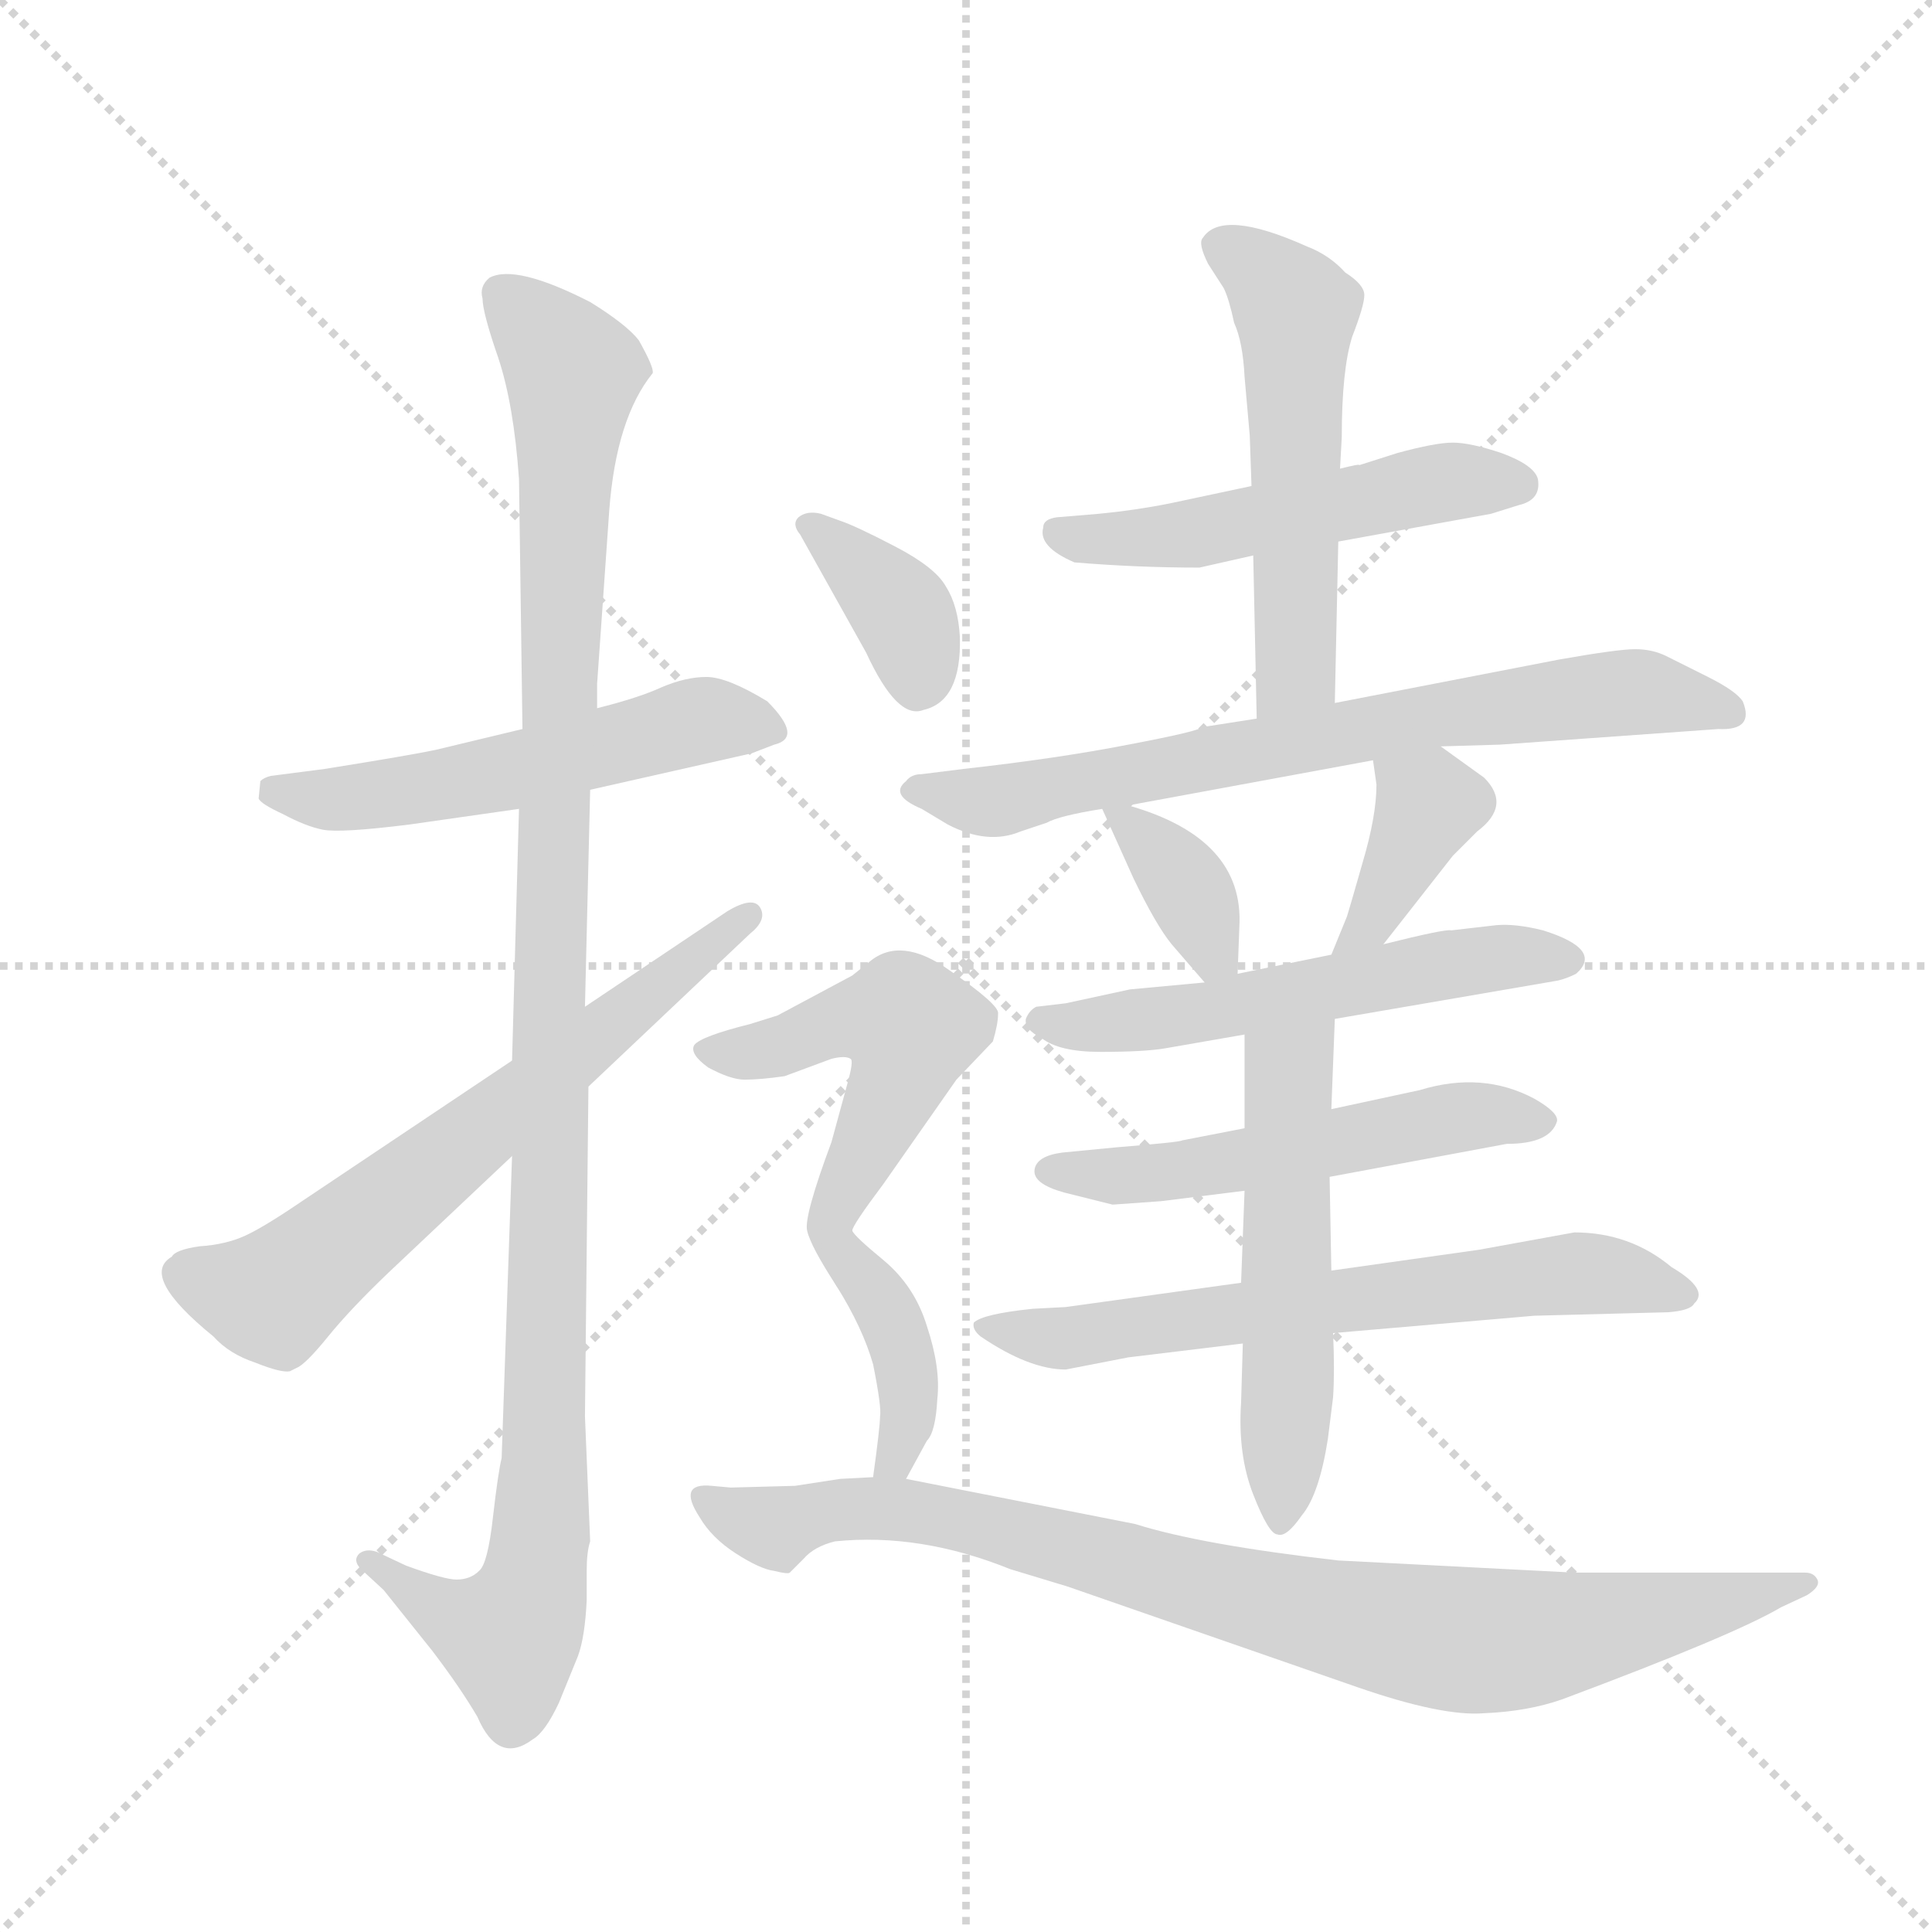 <svg version="1.1" viewBox="0 0 1024 1024" xmlns="http://www.w3.org/2000/svg">
  <g stroke="lightgray" stroke-dasharray="1,1" stroke-width="1" transform="scale(4, 4)">
    <line x1="0" y1="0" x2="256" y2="256"></line>
    <line x1="256" y1="0" x2="0" y2="256"></line>
    <line x1="128" y1="0" x2="128" y2="256"></line>
    <line x1="0" y1="128" x2="256" y2="128"></line>
  </g>
  <g transform="scale(0.92, -0.92) translate(60, -850)">
    <style type="text/css">
      
        @keyframes keyframes0 {
          from {
            stroke: blue;
            stroke-dashoffset: 545;
            stroke-width: 128;
          }
          64% {
            animation-timing-function: step-end;
            stroke: blue;
            stroke-dashoffset: 0;
            stroke-width: 128;
          }
          to {
            stroke: black;
            stroke-width: 1024;
          }
        }
        #make-me-a-hanzi-animation-0 {
          animation: keyframes0 0.694s both;
          animation-delay: 0s;
          animation-timing-function: linear;
        }
      
        @keyframes keyframes1 {
          from {
            stroke: blue;
            stroke-dashoffset: 1142;
            stroke-width: 128;
          }
          79% {
            animation-timing-function: step-end;
            stroke: blue;
            stroke-dashoffset: 0;
            stroke-width: 128;
          }
          to {
            stroke: black;
            stroke-width: 1024;
          }
        }
        #make-me-a-hanzi-animation-1 {
          animation: keyframes1 1.179s both;
          animation-delay: 0.694s;
          animation-timing-function: linear;
        }
      
        @keyframes keyframes2 {
          from {
            stroke: blue;
            stroke-dashoffset: 663;
            stroke-width: 128;
          }
          68% {
            animation-timing-function: step-end;
            stroke: blue;
            stroke-dashoffset: 0;
            stroke-width: 128;
          }
          to {
            stroke: black;
            stroke-width: 1024;
          }
        }
        #make-me-a-hanzi-animation-2 {
          animation: keyframes2 0.79s both;
          animation-delay: 1.873s;
          animation-timing-function: linear;
        }
      
        @keyframes keyframes3 {
          from {
            stroke: blue;
            stroke-dashoffset: 523;
            stroke-width: 128;
          }
          63% {
            animation-timing-function: step-end;
            stroke: blue;
            stroke-dashoffset: 0;
            stroke-width: 128;
          }
          to {
            stroke: black;
            stroke-width: 1024;
          }
        }
        #make-me-a-hanzi-animation-3 {
          animation: keyframes3 0.676s both;
          animation-delay: 2.662s;
          animation-timing-function: linear;
        }
      
        @keyframes keyframes4 {
          from {
            stroke: blue;
            stroke-dashoffset: 543;
            stroke-width: 128;
          }
          64% {
            animation-timing-function: step-end;
            stroke: blue;
            stroke-dashoffset: 0;
            stroke-width: 128;
          }
          to {
            stroke: black;
            stroke-width: 1024;
          }
        }
        #make-me-a-hanzi-animation-4 {
          animation: keyframes4 0.692s both;
          animation-delay: 3.338s;
          animation-timing-function: linear;
        }
      
        @keyframes keyframes5 {
          from {
            stroke: blue;
            stroke-dashoffset: 729;
            stroke-width: 128;
          }
          70% {
            animation-timing-function: step-end;
            stroke: blue;
            stroke-dashoffset: 0;
            stroke-width: 128;
          }
          to {
            stroke: black;
            stroke-width: 1024;
          }
        }
        #make-me-a-hanzi-animation-5 {
          animation: keyframes5 0.843s both;
          animation-delay: 4.03s;
          animation-timing-function: linear;
        }
      
        @keyframes keyframes6 {
          from {
            stroke: blue;
            stroke-dashoffset: 364;
            stroke-width: 128;
          }
          54% {
            animation-timing-function: step-end;
            stroke: blue;
            stroke-dashoffset: 0;
            stroke-width: 128;
          }
          to {
            stroke: black;
            stroke-width: 1024;
          }
        }
        #make-me-a-hanzi-animation-6 {
          animation: keyframes6 0.546s both;
          animation-delay: 4.873s;
          animation-timing-function: linear;
        }
      
        @keyframes keyframes7 {
          from {
            stroke: blue;
            stroke-dashoffset: 384;
            stroke-width: 128;
          }
          56% {
            animation-timing-function: step-end;
            stroke: blue;
            stroke-dashoffset: 0;
            stroke-width: 128;
          }
          to {
            stroke: black;
            stroke-width: 1024;
          }
        }
        #make-me-a-hanzi-animation-7 {
          animation: keyframes7 0.562s both;
          animation-delay: 5.419s;
          animation-timing-function: linear;
        }
      
        @keyframes keyframes8 {
          from {
            stroke: blue;
            stroke-dashoffset: 557;
            stroke-width: 128;
          }
          64% {
            animation-timing-function: step-end;
            stroke: blue;
            stroke-dashoffset: 0;
            stroke-width: 128;
          }
          to {
            stroke: black;
            stroke-width: 1024;
          }
        }
        #make-me-a-hanzi-animation-8 {
          animation: keyframes8 0.703s both;
          animation-delay: 5.982s;
          animation-timing-function: linear;
        }
      
        @keyframes keyframes9 {
          from {
            stroke: blue;
            stroke-dashoffset: 544;
            stroke-width: 128;
          }
          64% {
            animation-timing-function: step-end;
            stroke: blue;
            stroke-dashoffset: 0;
            stroke-width: 128;
          }
          to {
            stroke: black;
            stroke-width: 1024;
          }
        }
        #make-me-a-hanzi-animation-9 {
          animation: keyframes9 0.693s both;
          animation-delay: 6.685s;
          animation-timing-function: linear;
        }
      
        @keyframes keyframes10 {
          from {
            stroke: blue;
            stroke-dashoffset: 660;
            stroke-width: 128;
          }
          68% {
            animation-timing-function: step-end;
            stroke: blue;
            stroke-dashoffset: 0;
            stroke-width: 128;
          }
          to {
            stroke: black;
            stroke-width: 1024;
          }
        }
        #make-me-a-hanzi-animation-10 {
          animation: keyframes10 0.787s both;
          animation-delay: 7.378s;
          animation-timing-function: linear;
        }
      
        @keyframes keyframes11 {
          from {
            stroke: blue;
            stroke-dashoffset: 547;
            stroke-width: 128;
          }
          64% {
            animation-timing-function: step-end;
            stroke: blue;
            stroke-dashoffset: 0;
            stroke-width: 128;
          }
          to {
            stroke: black;
            stroke-width: 1024;
          }
        }
        #make-me-a-hanzi-animation-11 {
          animation: keyframes11 0.695s both;
          animation-delay: 8.165s;
          animation-timing-function: linear;
        }
      
        @keyframes keyframes12 {
          from {
            stroke: blue;
            stroke-dashoffset: 367;
            stroke-width: 128;
          }
          54% {
            animation-timing-function: step-end;
            stroke: blue;
            stroke-dashoffset: 0;
            stroke-width: 128;
          }
          to {
            stroke: black;
            stroke-width: 1024;
          }
        }
        #make-me-a-hanzi-animation-12 {
          animation: keyframes12 0.549s both;
          animation-delay: 8.86s;
          animation-timing-function: linear;
        }
      
        @keyframes keyframes13 {
          from {
            stroke: blue;
            stroke-dashoffset: 532;
            stroke-width: 128;
          }
          63% {
            animation-timing-function: step-end;
            stroke: blue;
            stroke-dashoffset: 0;
            stroke-width: 128;
          }
          to {
            stroke: black;
            stroke-width: 1024;
          }
        }
        #make-me-a-hanzi-animation-13 {
          animation: keyframes13 0.683s both;
          animation-delay: 9.409s;
          animation-timing-function: linear;
        }
      
        @keyframes keyframes14 {
          from {
            stroke: blue;
            stroke-dashoffset: 397;
            stroke-width: 128;
          }
          56% {
            animation-timing-function: step-end;
            stroke: blue;
            stroke-dashoffset: 0;
            stroke-width: 128;
          }
          to {
            stroke: black;
            stroke-width: 1024;
          }
        }
        #make-me-a-hanzi-animation-14 {
          animation: keyframes14 0.573s both;
          animation-delay: 10.092s;
          animation-timing-function: linear;
        }
      
        @keyframes keyframes15 {
          from {
            stroke: blue;
            stroke-dashoffset: 907;
            stroke-width: 128;
          }
          75% {
            animation-timing-function: step-end;
            stroke: blue;
            stroke-dashoffset: 0;
            stroke-width: 128;
          }
          to {
            stroke: black;
            stroke-width: 1024;
          }
        }
        #make-me-a-hanzi-animation-15 {
          animation: keyframes15 0.988s both;
          animation-delay: 10.665s;
          animation-timing-function: linear;
        }
      
    </style>
    
      <path d="M 280 395 L 373 416 L 386 421 Q 403 425 382 446 Q 359 460 347 460 Q 335 460 321 454 Q 308 448 284 442 L 241 430 L 191 418 Q 177 415 127 407 L 96 403 Q 92 402 90 400 L 89 390 Q 90 387 103 381 Q 116 374 126 372 Q 136 370 176 375 L 239 384 L 280 395 Z" fill="lightgray"></path>
    
      <path d="M 235 184 L 229 10 Q 227 2 224 -24 Q 221 -51 216 -55 Q 211 -60 203 -60 Q 196 -60 174 -52 L 157 -44 Q 151 -42 147 -45 Q 143 -49 148 -54 L 161 -66 L 189 -101 Q 205 -122 215 -139 Q 227 -167 247 -152 Q 254 -148 262 -131 L 273 -104 Q 277 -93 278 -72 L 278 -55 Q 278 -44 280 -38 L 277 34 L 279 224 L 277 270 L 280 395 L 284 442 L 284 456 L 291 556 Q 295 609 316 635 Q 317 638 308 654 Q 301 663 280 676 Q 237 698 222 690 Q 216 685 218 678 Q 218 670 227 644 Q 236 617 239 574 L 241 430 L 239 384 L 235 239 L 235 184 Z" fill="lightgray"></path>
    
      <path d="M 164 117 L 235 184 L 279 224 L 372 312 Q 382 320 378 327 Q 374 334 359 325 L 277 270 L 235 239 L 114 158 Q 92 143 81 138 Q 70 133 55 132 Q 41 130 39 126 Q 20 115 63 80 Q 72 70 87 65 Q 102 59 107 60 L 111 62 Q 116 64 129 80 Q 142 96 164 117 Z" fill="lightgray"></path>
    
      <path d="M 631 523 L 662 530 L 711 538 L 799 554 L 815 559 Q 828 562 826 574 Q 824 582 805 589 Q 787 595 777 595 Q 767 595 745 589 L 723 582 Q 724 583 712 580 L 661 570 L 614 560 Q 594 556 573 554 L 549 552 Q 541 551 541 546 Q 538 535 559 526 Q 595 523 631 523 Z" fill="lightgray"></path>
    
      <path d="M 662 530 L 664 436 C 665 406 708 415 709 445 L 711 538 L 712 580 L 713 598 Q 713 637 719 656 Q 726 674 726 680 Q 726 686 715 693 Q 706 703 693 708 Q 644 730 633 713 Q 630 710 636 698 L 645 684 Q 648 678 651 664 Q 656 653 657 633 L 660 599 L 661 570 L 662 530 Z" fill="lightgray"></path>
    
      <path d="M 664 436 L 632 431 Q 632 429 590 421 Q 549 413 495 407 L 471 404 Q 465 404 462 400 Q 452 392 471 384 L 486 375 Q 509 363 528 371 L 543 376 Q 550 380 575 384 L 590 386 L 731 412 L 770 420 L 804 421 L 930 430 Q 951 429 944 446 Q 940 452 924 460 L 900 472 Q 892 476 882 476 Q 872 476 838 470 L 709 445 L 664 436 Z" fill="lightgray"></path>
    
      <path d="M 575 384 L 593 344 Q 606 317 615 306 L 634 284 C 652 263 652 263 653 289 L 654 316 Q 657 367 590 386 C 572 391 572 391 575 384 Z" fill="lightgray"></path>
    
      <path d="M 737 306 L 777 357 L 791 371 Q 811 386 795 402 L 770 420 C 746 438 727 442 731 412 L 733 398 Q 733 380 725 353 Q 717 325 716 322 L 707 300 C 696 272 718 282 737 306 Z" fill="lightgray"></path>
    
      <path d="M 634 284 L 591 280 L 554 272 L 537 270 Q 533 268 531 263 Q 530 257 540 252 Q 550 244 574 244 Q 599 244 611 246 L 657 254 L 709 263 L 837 285 Q 842 286 848 289 Q 864 303 829 314 Q 813 318 802 317 L 776 314 Q 773 315 737 306 L 707 300 L 653 289 L 634 284 Z" fill="lightgray"></path>
    
      <path d="M 657 200 L 621 193 Q 620 192 583 189 L 552 186 Q 537 184 536 176 Q 535 168 553 163 L 581 156 L 609 158 L 657 164 L 706 172 L 808 191 Q 833 191 837 204 Q 838 209 824 217 Q 794 233 758 222 L 707 211 L 657 200 Z" fill="lightgray"></path>
    
      <path d="M 655 111 L 554 97 L 535 96 Q 506 93 501 88 Q 500 84 505 80 Q 533 61 554 61 L 590 68 L 656 76 L 708 82 L 824 92 L 901 94 Q 914 95 916 99 Q 925 107 903 120 Q 879 140 847 140 L 792 130 L 707 118 L 655 111 Z" fill="lightgray"></path>
    
      <path d="M 657 254 L 657 200 L 657 164 L 655 111 L 656 76 L 655 42 Q 653 12 662 -11 Q 671 -34 676 -34 Q 681 -36 690 -23 Q 700 -11 705 21 L 708 45 Q 709 60 708 82 L 707 118 L 706 172 L 707 211 L 709 263 C 710 293 657 284 657 254 Z" fill="lightgray"></path>
    
      <path d="M 401 542 L 439 474 Q 457 435 472 441 Q 494 446 493 483 Q 492 501 485 512 Q 479 523 456 535 Q 433 547 424 550 L 413 554 Q 405 556 400 552 Q 396 548 401 542 Z" fill="lightgray"></path>
    
      <path d="M 431 141 Q 431 144 449 168 L 491 228 L 512 250 Q 515 260 515 266 Q 516 271 487 291 Q 459 311 441 296 L 431 288 L 388 265 L 372 260 Q 344 253 340 248 Q 337 243 348 235 Q 361 228 369 228 Q 378 228 392 230 L 419 240 Q 427 242 430 240 Q 432 239 428 225 L 419 192 Q 403 149 405 141 Q 407 132 422 109 C 427 102 417 116 431 141 Z" fill="lightgray"></path>
    
      <path d="M 462 -2 L 474 20 Q 479 25 480 44 Q 482 62 474 86 Q 467 109 449 124 Q 432 138 431 141 C 412 164 406 135 422 109 Q 437 85 443 64 Q 448 39 447 34 Q 447 28 443 -1 C 439 -31 448 -28 462 -2 Z" fill="lightgray"></path>
    
      <path d="M 443 -1 L 424 -2 L 398 -6 L 361 -7 L 350 -6 Q 330 -4 343 -24 Q 350 -36 364 -45 Q 378 -54 386 -55 Q 394 -57 395 -56 L 403 -48 Q 409 -41 421 -38 Q 470 -33 522 -54 L 555 -64 L 722 -122 Q 771 -139 795 -137 Q 820 -136 840 -129 Q 939 -92 966 -76 L 981 -69 Q 989 -64 987 -60 Q 985 -56 980 -56 L 847 -56 L 711 -49 Q 632 -40 594 -28 L 462 -2 L 443 -1 Z" fill="lightgray"></path>
    
    
      <clipPath id="make-me-a-hanzi-clip-0">
        <path d="M 280 395 L 373 416 L 386 421 Q 403 425 382 446 Q 359 460 347 460 Q 335 460 321 454 Q 308 448 284 442 L 241 430 L 191 418 Q 177 415 127 407 L 96 403 Q 92 402 90 400 L 89 390 Q 90 387 103 381 Q 116 374 126 372 Q 136 370 176 375 L 239 384 L 280 395 Z"></path>
      </clipPath>
      <path clip-path="url(#make-me-a-hanzi-clip-0)" d="M 97 394 L 165 392 L 344 435 L 381 433" fill="none" id="make-me-a-hanzi-animation-0" stroke-dasharray="417 834" stroke-linecap="round"></path>
    
      <clipPath id="make-me-a-hanzi-clip-1">
        <path d="M 235 184 L 229 10 Q 227 2 224 -24 Q 221 -51 216 -55 Q 211 -60 203 -60 Q 196 -60 174 -52 L 157 -44 Q 151 -42 147 -45 Q 143 -49 148 -54 L 161 -66 L 189 -101 Q 205 -122 215 -139 Q 227 -167 247 -152 Q 254 -148 262 -131 L 273 -104 Q 277 -93 278 -72 L 278 -55 Q 278 -44 280 -38 L 277 34 L 279 224 L 277 270 L 280 395 L 284 442 L 284 456 L 291 556 Q 295 609 316 635 Q 317 638 308 654 Q 301 663 280 676 Q 237 698 222 690 Q 216 685 218 678 Q 218 670 227 644 Q 236 617 239 574 L 241 430 L 239 384 L 235 239 L 235 184 Z"></path>
      </clipPath>
      <path clip-path="url(#make-me-a-hanzi-clip-1)" d="M 229 681 L 270 635 L 257 333 L 252 -32 L 244 -76 L 234 -92 L 201 -82 L 152 -49" fill="none" id="make-me-a-hanzi-animation-1" stroke-dasharray="1014 2028" stroke-linecap="round"></path>
    
      <clipPath id="make-me-a-hanzi-clip-2">
        <path d="M 164 117 L 235 184 L 279 224 L 372 312 Q 382 320 378 327 Q 374 334 359 325 L 277 270 L 235 239 L 114 158 Q 92 143 81 138 Q 70 133 55 132 Q 41 130 39 126 Q 20 115 63 80 Q 72 70 87 65 Q 102 59 107 60 L 111 62 Q 116 64 129 80 Q 142 96 164 117 Z"></path>
      </clipPath>
      <path clip-path="url(#make-me-a-hanzi-clip-2)" d="M 44 116 L 96 102 L 372 323" fill="none" id="make-me-a-hanzi-animation-2" stroke-dasharray="535 1070" stroke-linecap="round"></path>
    
      <clipPath id="make-me-a-hanzi-clip-3">
        <path d="M 631 523 L 662 530 L 711 538 L 799 554 L 815 559 Q 828 562 826 574 Q 824 582 805 589 Q 787 595 777 595 Q 767 595 745 589 L 723 582 Q 724 583 712 580 L 661 570 L 614 560 Q 594 556 573 554 L 549 552 Q 541 551 541 546 Q 538 535 559 526 Q 595 523 631 523 Z"></path>
      </clipPath>
      <path clip-path="url(#make-me-a-hanzi-clip-3)" d="M 550 543 L 624 542 L 773 572 L 814 571" fill="none" id="make-me-a-hanzi-animation-3" stroke-dasharray="395 790" stroke-linecap="round"></path>
    
      <clipPath id="make-me-a-hanzi-clip-4">
        <path d="M 662 530 L 664 436 C 665 406 708 415 709 445 L 711 538 L 712 580 L 713 598 Q 713 637 719 656 Q 726 674 726 680 Q 726 686 715 693 Q 706 703 693 708 Q 644 730 633 713 Q 630 710 636 698 L 645 684 Q 648 678 651 664 Q 656 653 657 633 L 660 599 L 661 570 L 662 530 Z"></path>
      </clipPath>
      <path clip-path="url(#make-me-a-hanzi-clip-4)" d="M 644 707 L 673 689 L 687 658 L 687 469 L 670 444" fill="none" id="make-me-a-hanzi-animation-4" stroke-dasharray="415 830" stroke-linecap="round"></path>
    
      <clipPath id="make-me-a-hanzi-clip-5">
        <path d="M 664 436 L 632 431 Q 632 429 590 421 Q 549 413 495 407 L 471 404 Q 465 404 462 400 Q 452 392 471 384 L 486 375 Q 509 363 528 371 L 543 376 Q 550 380 575 384 L 590 386 L 731 412 L 770 420 L 804 421 L 930 430 Q 951 429 944 446 Q 940 452 924 460 L 900 472 Q 892 476 882 476 Q 872 476 838 470 L 709 445 L 664 436 Z"></path>
      </clipPath>
      <path clip-path="url(#make-me-a-hanzi-clip-5)" d="M 469 393 L 517 389 L 775 439 L 869 451 L 935 440" fill="none" id="make-me-a-hanzi-animation-5" stroke-dasharray="601 1202" stroke-linecap="round"></path>
    
      <clipPath id="make-me-a-hanzi-clip-6">
        <path d="M 575 384 L 593 344 Q 606 317 615 306 L 634 284 C 652 263 652 263 653 289 L 654 316 Q 657 367 590 386 C 572 391 572 391 575 384 Z"></path>
      </clipPath>
      <path clip-path="url(#make-me-a-hanzi-clip-6)" d="M 583 380 L 624 339 L 638 301 L 646 296" fill="none" id="make-me-a-hanzi-animation-6" stroke-dasharray="236 472" stroke-linecap="round"></path>
    
      <clipPath id="make-me-a-hanzi-clip-7">
        <path d="M 737 306 L 777 357 L 791 371 Q 811 386 795 402 L 770 420 C 746 438 727 442 731 412 L 733 398 Q 733 380 725 353 Q 717 325 716 322 L 707 300 C 696 272 718 282 737 306 Z"></path>
      </clipPath>
      <path clip-path="url(#make-me-a-hanzi-clip-7)" d="M 739 406 L 763 387 L 731 319 L 714 304" fill="none" id="make-me-a-hanzi-animation-7" stroke-dasharray="256 512" stroke-linecap="round"></path>
    
      <clipPath id="make-me-a-hanzi-clip-8">
        <path d="M 634 284 L 591 280 L 554 272 L 537 270 Q 533 268 531 263 Q 530 257 540 252 Q 550 244 574 244 Q 599 244 611 246 L 657 254 L 709 263 L 837 285 Q 842 286 848 289 Q 864 303 829 314 Q 813 318 802 317 L 776 314 Q 773 315 737 306 L 707 300 L 653 289 L 634 284 Z"></path>
      </clipPath>
      <path clip-path="url(#make-me-a-hanzi-clip-8)" d="M 540 261 L 581 260 L 751 291 L 838 298" fill="none" id="make-me-a-hanzi-animation-8" stroke-dasharray="429 858" stroke-linecap="round"></path>
    
      <clipPath id="make-me-a-hanzi-clip-9">
        <path d="M 657 200 L 621 193 Q 620 192 583 189 L 552 186 Q 537 184 536 176 Q 535 168 553 163 L 581 156 L 609 158 L 657 164 L 706 172 L 808 191 Q 833 191 837 204 Q 838 209 824 217 Q 794 233 758 222 L 707 211 L 657 200 Z"></path>
      </clipPath>
      <path clip-path="url(#make-me-a-hanzi-clip-9)" d="M 544 175 L 601 173 L 791 208 L 828 203" fill="none" id="make-me-a-hanzi-animation-9" stroke-dasharray="416 832" stroke-linecap="round"></path>
    
      <clipPath id="make-me-a-hanzi-clip-10">
        <path d="M 655 111 L 554 97 L 535 96 Q 506 93 501 88 Q 500 84 505 80 Q 533 61 554 61 L 590 68 L 656 76 L 708 82 L 824 92 L 901 94 Q 914 95 916 99 Q 925 107 903 120 Q 879 140 847 140 L 792 130 L 707 118 L 655 111 Z"></path>
      </clipPath>
      <path clip-path="url(#make-me-a-hanzi-clip-10)" d="M 506 86 L 557 79 L 853 117 L 906 105" fill="none" id="make-me-a-hanzi-animation-10" stroke-dasharray="532 1064" stroke-linecap="round"></path>
    
      <clipPath id="make-me-a-hanzi-clip-11">
        <path d="M 657 254 L 657 200 L 657 164 L 655 111 L 656 76 L 655 42 Q 653 12 662 -11 Q 671 -34 676 -34 Q 681 -36 690 -23 Q 700 -11 705 21 L 708 45 Q 709 60 708 82 L 707 118 L 706 172 L 707 211 L 709 263 C 710 293 657 284 657 254 Z"></path>
      </clipPath>
      <path clip-path="url(#make-me-a-hanzi-clip-11)" d="M 703 257 L 683 231 L 677 -27" fill="none" id="make-me-a-hanzi-animation-11" stroke-dasharray="419 838" stroke-linecap="round"></path>
    
      <clipPath id="make-me-a-hanzi-clip-12">
        <path d="M 401 542 L 439 474 Q 457 435 472 441 Q 494 446 493 483 Q 492 501 485 512 Q 479 523 456 535 Q 433 547 424 550 L 413 554 Q 405 556 400 552 Q 396 548 401 542 Z"></path>
      </clipPath>
      <path clip-path="url(#make-me-a-hanzi-clip-12)" d="M 407 548 L 459 498 L 469 460" fill="none" id="make-me-a-hanzi-animation-12" stroke-dasharray="239 478" stroke-linecap="round"></path>
    
      <clipPath id="make-me-a-hanzi-clip-13">
        <path d="M 431 141 Q 431 144 449 168 L 491 228 L 512 250 Q 515 260 515 266 Q 516 271 487 291 Q 459 311 441 296 L 431 288 L 388 265 L 372 260 Q 344 253 340 248 Q 337 243 348 235 Q 361 228 369 228 Q 378 228 392 230 L 419 240 Q 427 242 430 240 Q 432 239 428 225 L 419 192 Q 403 149 405 141 Q 407 132 422 109 C 427 102 417 116 431 141 Z"></path>
      </clipPath>
      <path clip-path="url(#make-me-a-hanzi-clip-13)" d="M 347 243 L 384 245 L 437 264 L 461 263 L 465 258 L 462 240 L 419 149 L 418 116" fill="none" id="make-me-a-hanzi-animation-13" stroke-dasharray="404 808" stroke-linecap="round"></path>
    
      <clipPath id="make-me-a-hanzi-clip-14">
        <path d="M 462 -2 L 474 20 Q 479 25 480 44 Q 482 62 474 86 Q 467 109 449 124 Q 432 138 431 141 C 412 164 406 135 422 109 Q 437 85 443 64 Q 448 39 447 34 Q 447 28 443 -1 C 439 -31 448 -28 462 -2 Z"></path>
      </clipPath>
      <path clip-path="url(#make-me-a-hanzi-clip-14)" d="M 430 135 L 462 61 L 462 30 L 456 10 L 448 7" fill="none" id="make-me-a-hanzi-animation-14" stroke-dasharray="269 538" stroke-linecap="round"></path>
    
      <clipPath id="make-me-a-hanzi-clip-15">
        <path d="M 443 -1 L 424 -2 L 398 -6 L 361 -7 L 350 -6 Q 330 -4 343 -24 Q 350 -36 364 -45 Q 378 -54 386 -55 Q 394 -57 395 -56 L 403 -48 Q 409 -41 421 -38 Q 470 -33 522 -54 L 555 -64 L 722 -122 Q 771 -139 795 -137 Q 820 -136 840 -129 Q 939 -92 966 -76 L 981 -69 Q 989 -64 987 -60 Q 985 -56 980 -56 L 847 -56 L 711 -49 Q 632 -40 594 -28 L 462 -2 L 443 -1 Z"></path>
      </clipPath>
      <path clip-path="url(#make-me-a-hanzi-clip-15)" d="M 346 -15 L 387 -30 L 420 -20 L 466 -20 L 683 -77 L 783 -95 L 860 -89 L 981 -62" fill="none" id="make-me-a-hanzi-animation-15" stroke-dasharray="779 1558" stroke-linecap="round"></path>
    
  </g>
</svg>